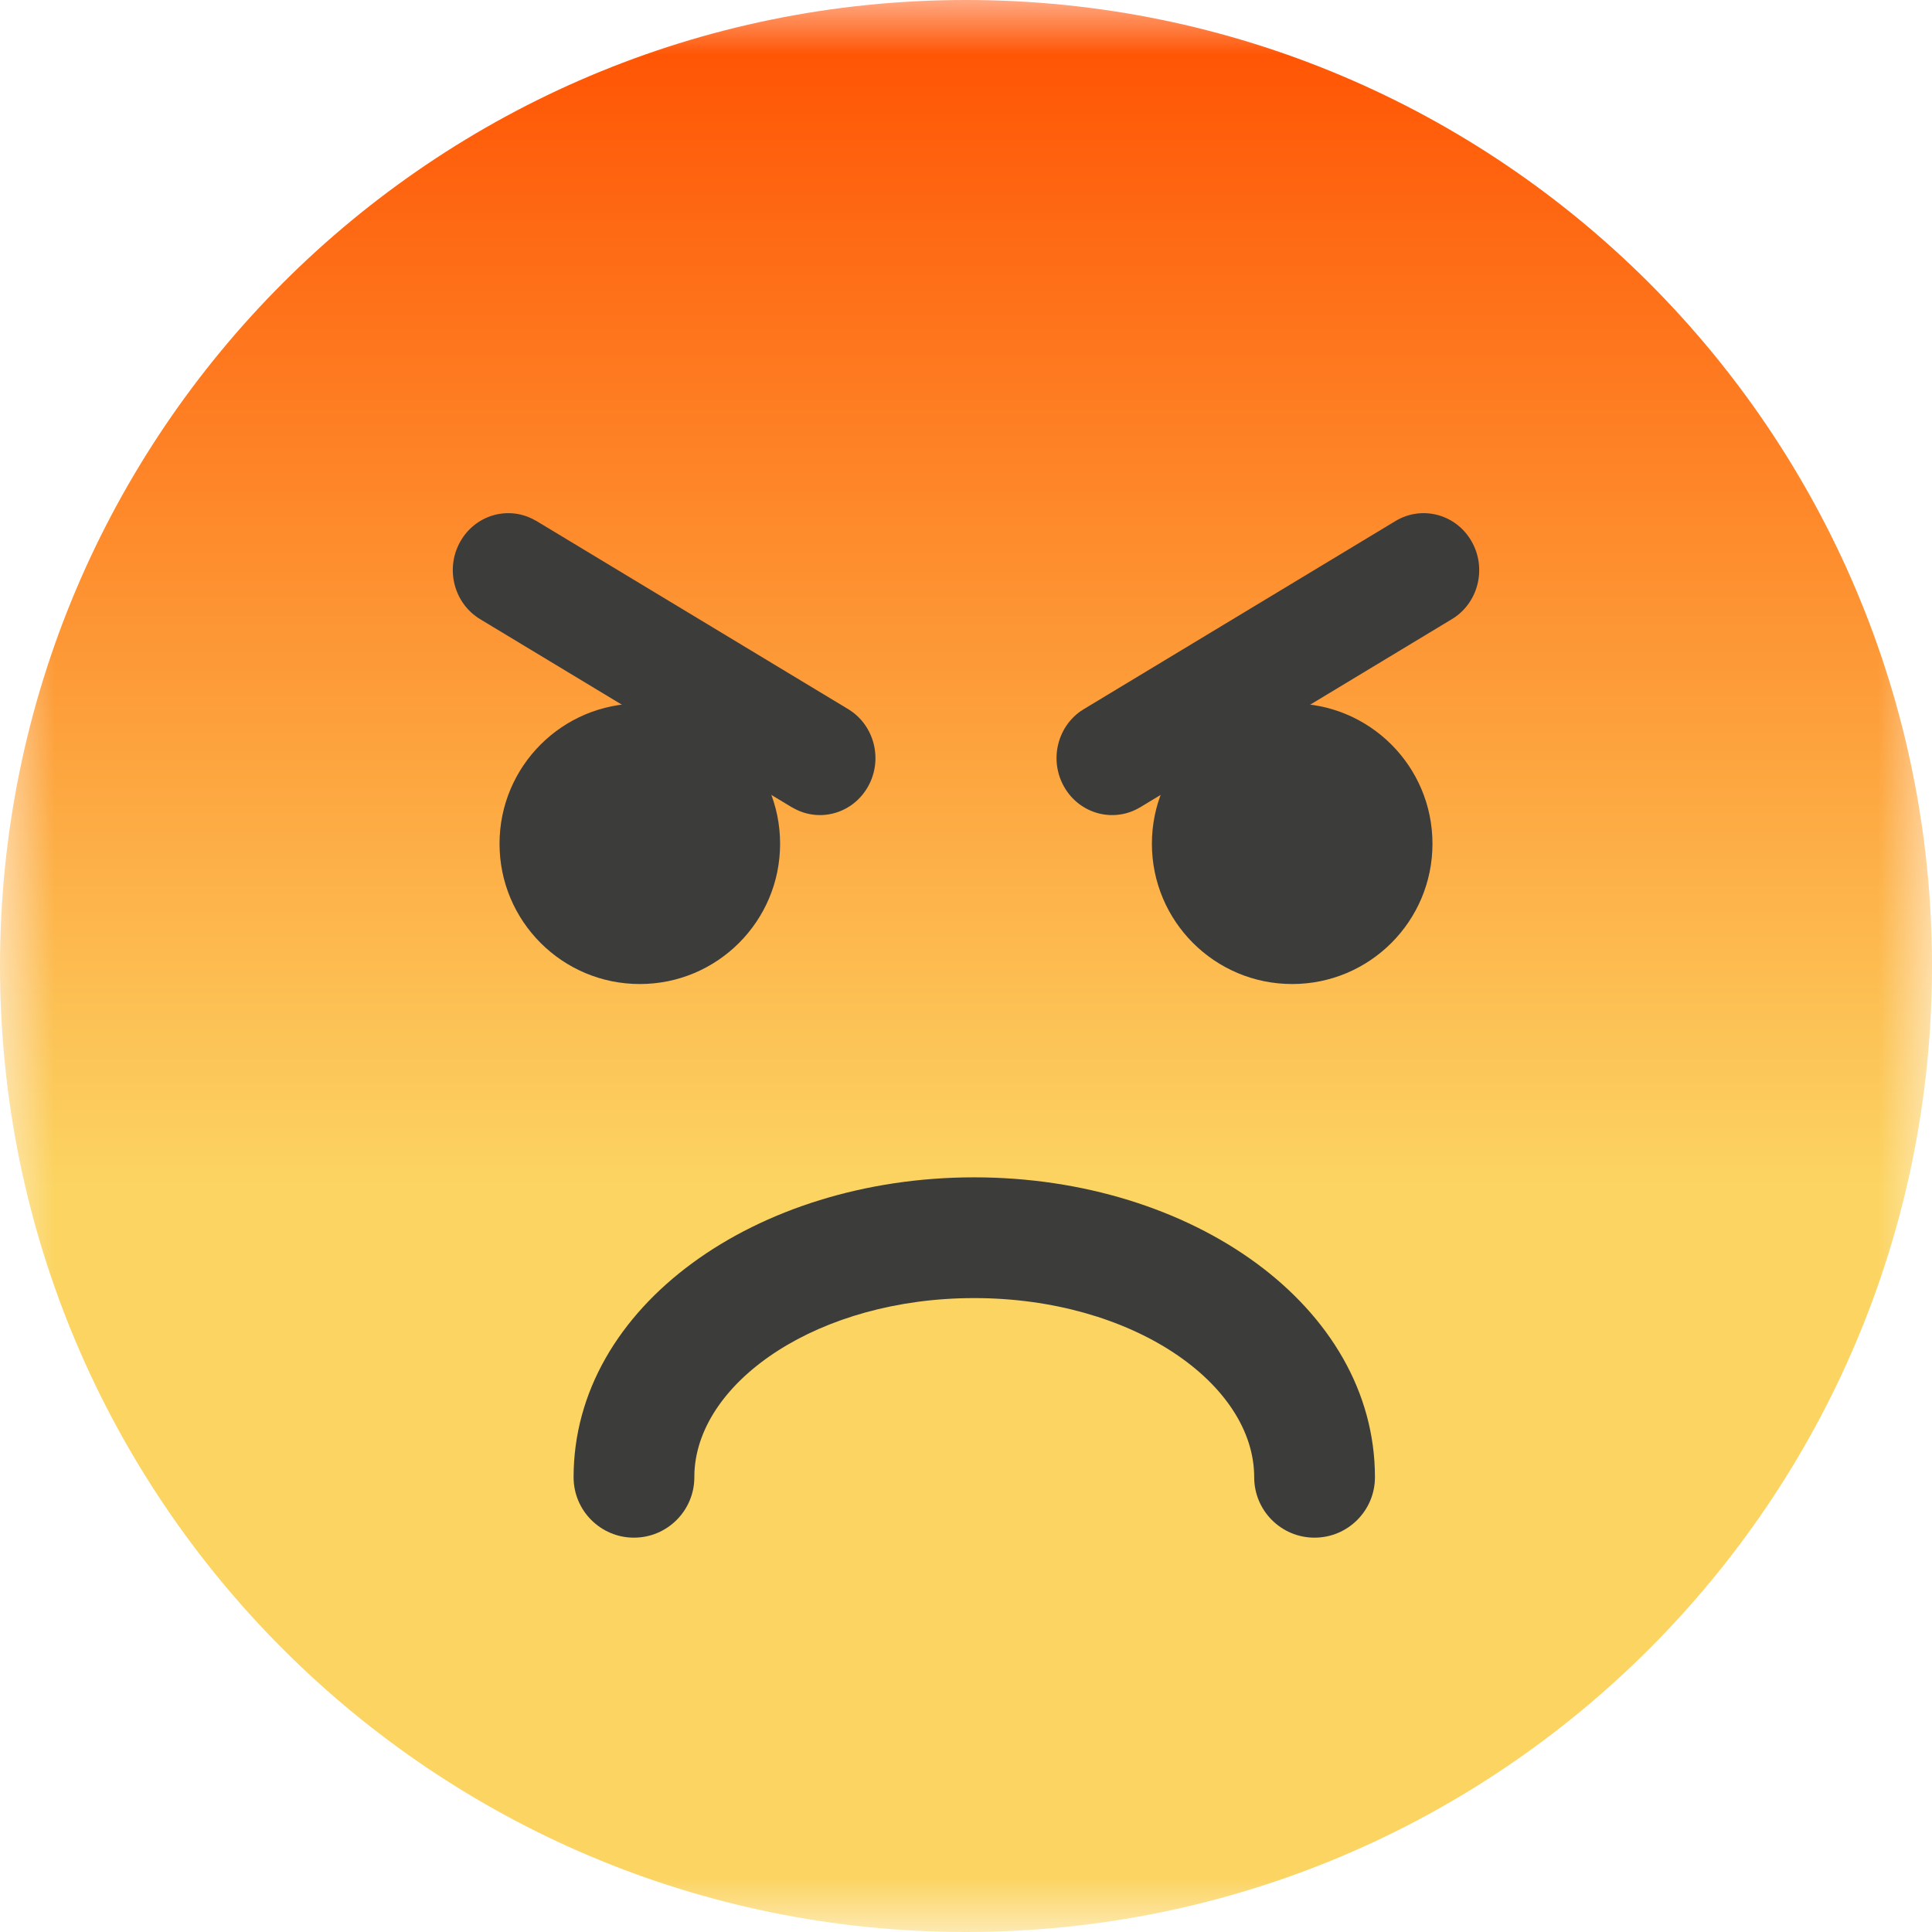 <?xml version="1.0" encoding="UTF-8"?>
<svg width="18px" height="18px" viewBox="0 0 18 18" version="1.1" xmlns="http://www.w3.org/2000/svg" xmlns:xlink="http://www.w3.org/1999/xlink">
    <title>icon / 18px / like / 1-2</title>
    <defs>
        <polygon id="path-1" points="0 0 18 0 18 18 0 18"></polygon>
        <linearGradient x1="50%" y1="2.77555756e-15%" x2="50%" y2="61.344%" id="linearGradient-3">
            <stop stop-color="#FF4F00" offset="0%"></stop>
            <stop stop-color="#FCD462" offset="100%"></stop>
        </linearGradient>
    </defs>
    <g id="icon-/-18px-/-like-/-1-2" stroke="none" stroke-width="1" fill="none" fill-rule="evenodd">
        <g id="icon-/-64px-/-like-/-1-2">
            <g id="Group-14" transform="translate(0, 0)">
                <g id="Group-3">
                    <mask id="mask-2" fill="white">
                        <use xlink:href="#path-1"></use>
                    </mask>
                    <g id="Clip-2"></g>
                    <path d="M18,9 C18,13.971 13.971,18 9,18 C4.029,18 -0,13.971 -0,9 C-0,4.029 4.029,0 9,0 C13.971,0 18,4.029 18,9" id="Fill-1" fill="url(#linearGradient-3)" mask="url(#mask-2)"></path>
                </g>
                <path d="M9.076,10.969 C11.105,10.969 12.81,12.169 12.81,13.763 C12.81,14.074 12.558,14.326 12.247,14.326 C11.936,14.326 11.685,14.074 11.685,13.763 C11.685,12.892 10.551,12.094 9.076,12.094 C7.631,12.094 6.512,12.862 6.47,13.713 L6.469,13.763 C6.469,14.074 6.217,14.326 5.906,14.326 C5.596,14.326 5.344,14.074 5.344,13.763 C5.344,12.169 7.049,10.969 9.076,10.969 Z" id="Stroke-8" fill="#3C3C3B" fill-rule="nonzero"></path>
                <path d="M4.29,5.043 C4.428,4.802 4.722,4.714 4.962,4.835 L4.998,4.854 L7.901,6.606 C8.147,6.754 8.23,7.079 8.085,7.332 C7.947,7.573 7.653,7.661 7.413,7.54 L7.377,7.521 L4.474,5.769 C4.228,5.621 4.145,5.296 4.29,5.043 Z" id="Stroke-8" fill="#3C3C3B" fill-rule="nonzero"></path>
                <path d="M13.002,4.854 C13.248,4.706 13.565,4.79 13.71,5.043 C13.848,5.284 13.78,5.59 13.56,5.747 L13.526,5.769 L10.623,7.521 C10.377,7.669 10.06,7.585 9.915,7.332 C9.777,7.091 9.845,6.785 10.065,6.628 L10.099,6.606 L13.002,4.854 Z" id="Stroke-12" fill="#3C3C3B" fill-rule="nonzero"></path>
            </g>
            <path d="M7.268,7.861 C7.268,8.583 6.683,9.168 5.961,9.168 C5.239,9.168 4.654,8.583 4.654,7.861 C4.654,7.139 5.239,6.554 5.961,6.554 C6.683,6.554 7.268,7.139 7.268,7.861" id="Fill-4-Copy" fill="#3C3C3B"></path>
            <path d="M10.732,7.861 C10.732,8.583 11.317,9.168 12.039,9.168 C12.761,9.168 13.346,8.583 13.346,7.861 C13.346,7.139 12.761,6.554 12.039,6.554 C11.317,6.554 10.732,7.139 10.732,7.861" id="Fill-6-Copy" fill="#3C3C3B"></path>
        </g>
    </g>
</svg>